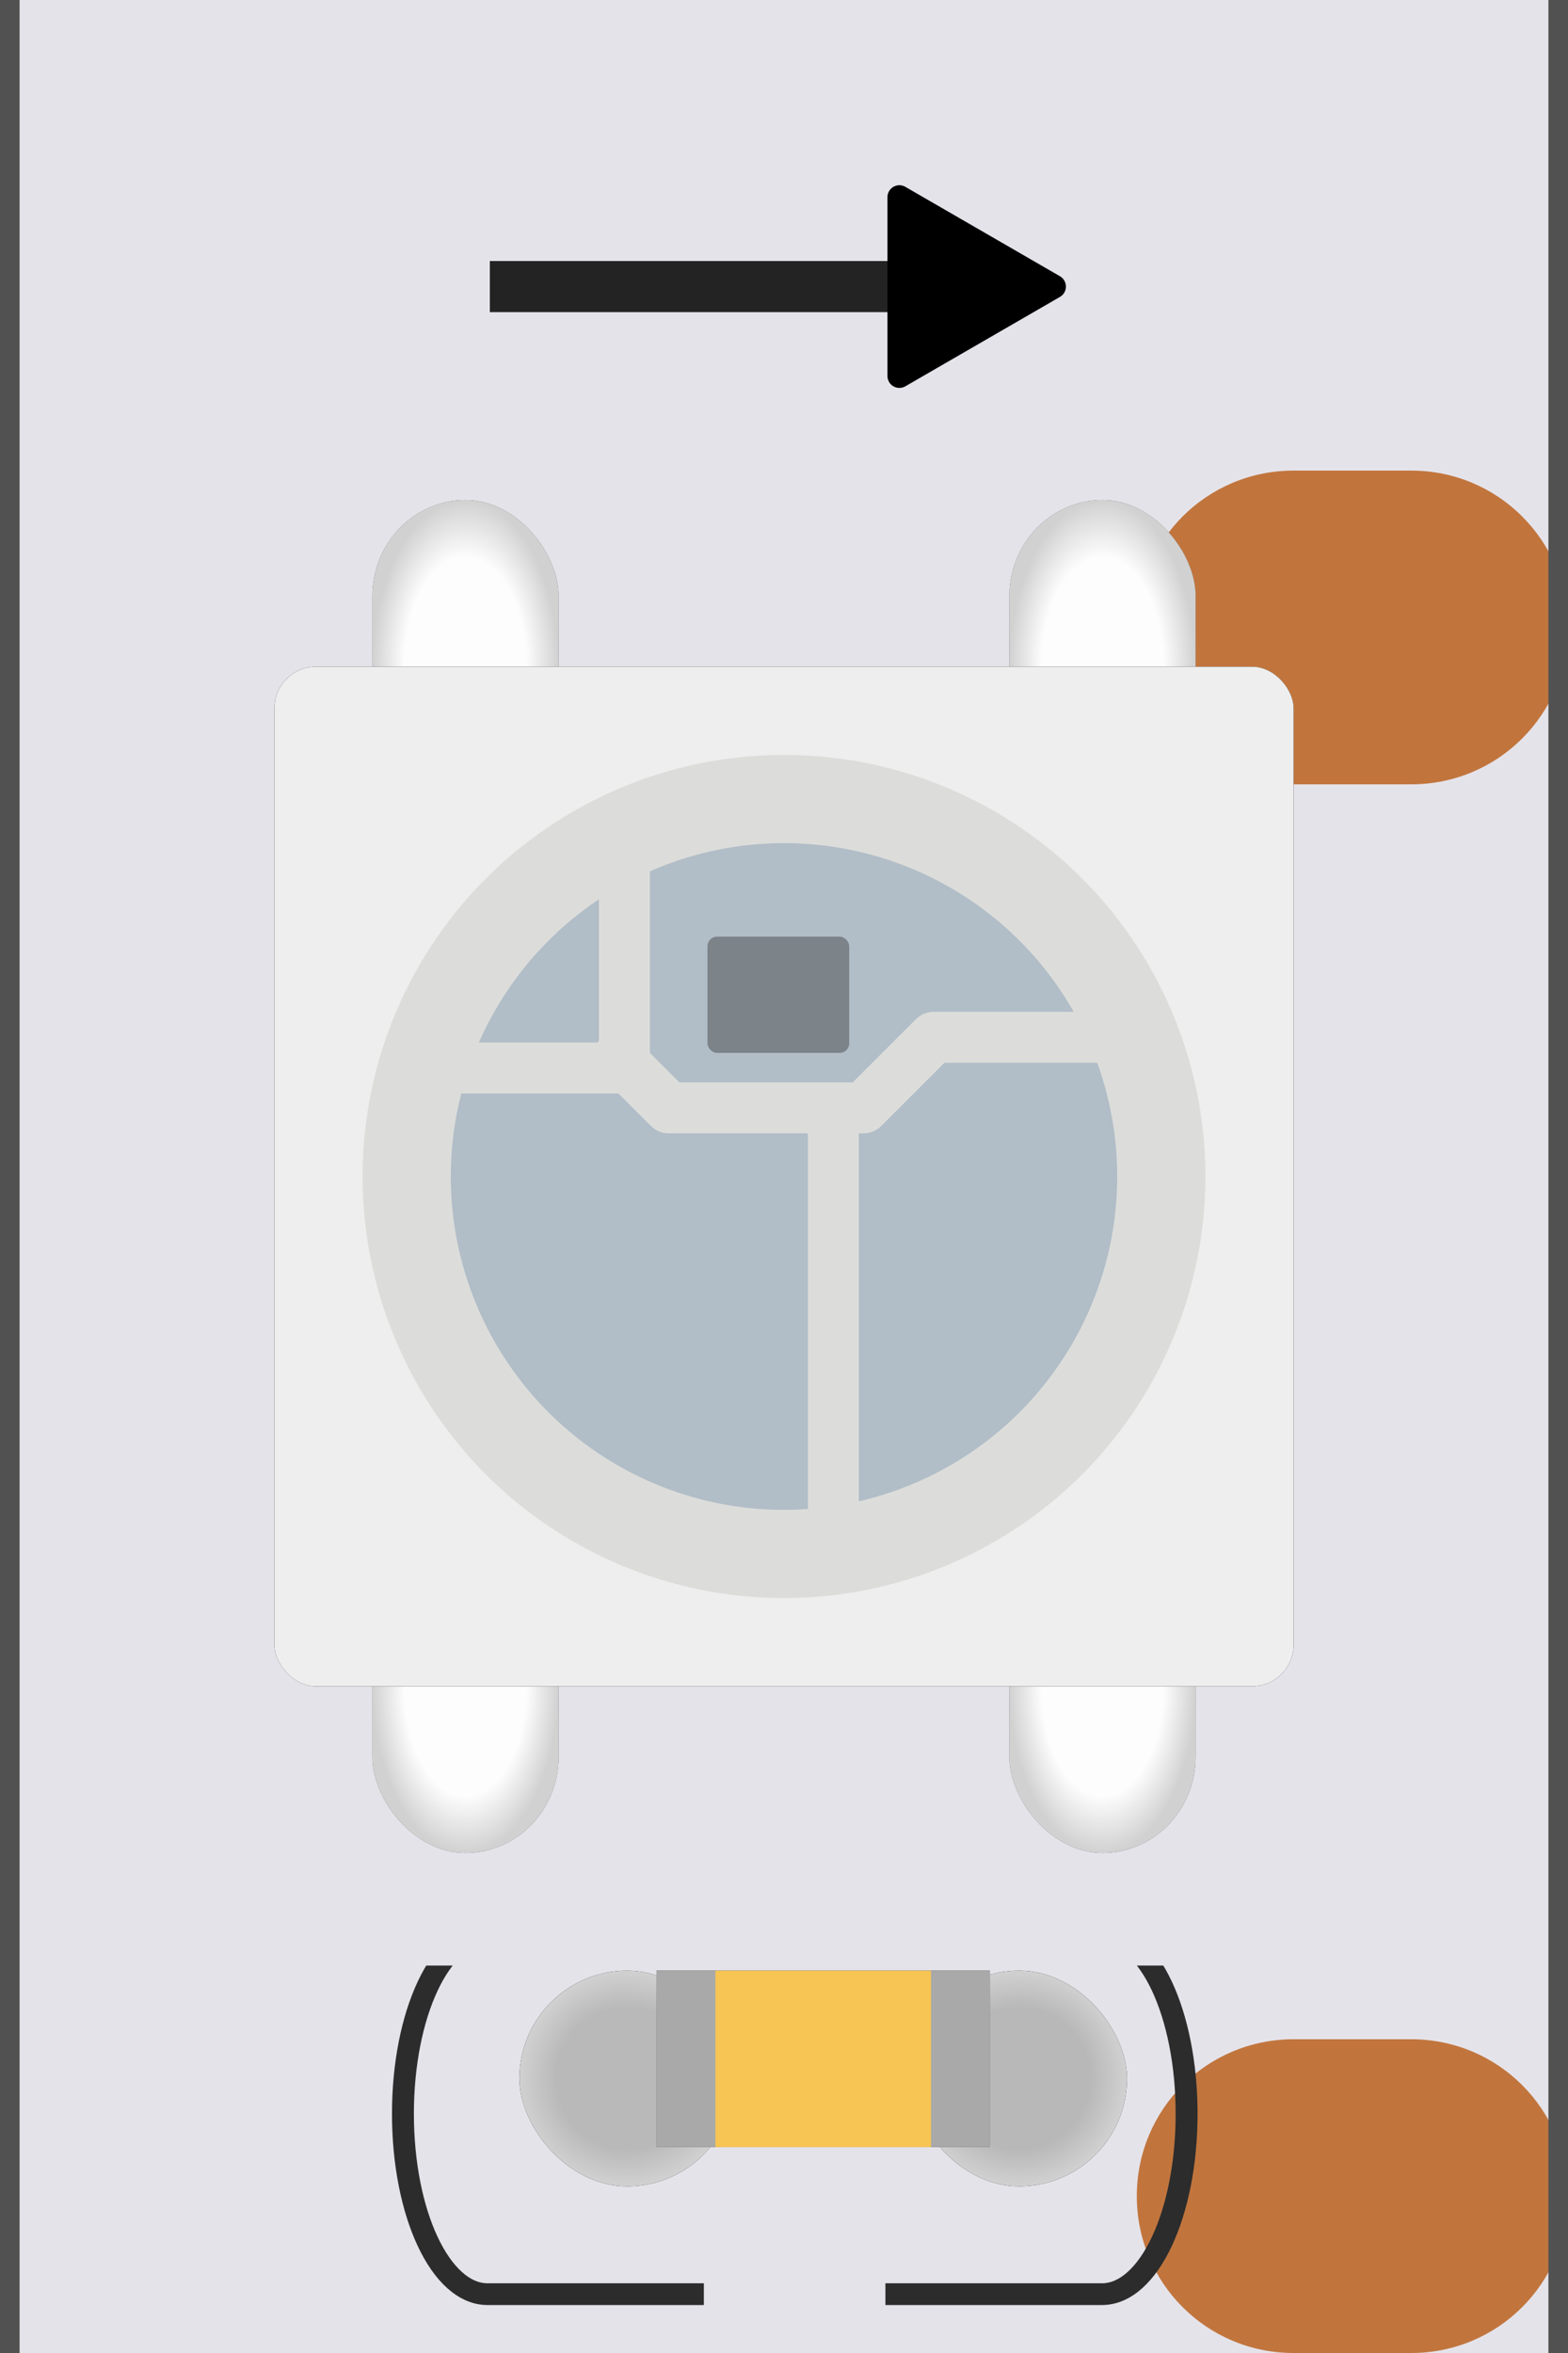 <?xml version="1.0" encoding="UTF-8" standalone="no"?>
<!-- Created with Inkscape (http://www.inkscape.org/) -->

<svg
   width="80"
   height="120"
   viewBox="0 0 80 120"
   version="1.1"
   id="svg1"
   xml:space="preserve"
   inkscape:version="1.3.2 (091e20ef0f, 2023-11-25)"
   sodipodi:docname="pixel.svg"
   inkscape:export-filename="pixel.png"
   inkscape:export-xdpi="96"
   inkscape:export-ydpi="96"
   xmlns:inkscape="http://www.inkscape.org/namespaces/inkscape"
   xmlns:sodipodi="http://sodipodi.sourceforge.net/DTD/sodipodi-0.dtd"
   xmlns:xlink="http://www.w3.org/1999/xlink"
   xmlns="http://www.w3.org/2000/svg"
   xmlns:svg="http://www.w3.org/2000/svg"><sodipodi:namedview
     id="namedview1"
     pagecolor="#505050"
     bordercolor="#eeeeee"
     borderopacity="1"
     inkscape:showpageshadow="0"
     inkscape:pageopacity="0"
     inkscape:pagecheckerboard="0"
     inkscape:deskcolor="#505050"
     inkscape:document-units="px"
     inkscape:zoom="6.6898452"
     inkscape:cx="11.958423"
     inkscape:cy="56.204589"
     inkscape:window-width="2532"
     inkscape:window-height="1264"
     inkscape:window-x="85"
     inkscape:window-y="70"
     inkscape:window-maximized="0"
     inkscape:current-layer="layer1" /><defs
     id="defs1"><inkscape:path-effect
       effect="mirror_symmetry"
       start_point="40,0"
       end_point="40,120"
       center_point="40,60"
       id="path-effect11"
       is_visible="true"
       lpeversion="1.2"
       lpesatellites=""
       mode="vertical"
       discard_orig_path="false"
       fuse_paths="false"
       oposite_fuse="false"
       split_items="false"
       split_open="false"
       link_styles="false" /><inkscape:path-effect
       effect="mirror_symmetry"
       start_point="40,0"
       end_point="40,120"
       center_point="40,60"
       id="path-effect10"
       is_visible="true"
       lpeversion="1.2"
       lpesatellites=""
       mode="vertical"
       discard_orig_path="false"
       fuse_paths="false"
       oposite_fuse="false"
       split_items="false"
       split_open="false"
       link_styles="false" /><inkscape:path-effect
       effect="mirror_symmetry"
       start_point="40,0"
       end_point="40,120"
       center_point="40,60"
       id="path-effect9"
       is_visible="true"
       lpeversion="1.2"
       lpesatellites=""
       mode="vertical"
       discard_orig_path="false"
       fuse_paths="false"
       oposite_fuse="false"
       split_items="false"
       split_open="false"
       link_styles="false" /><inkscape:path-effect
       effect="mirror_symmetry"
       start_point="40,0"
       end_point="40,120"
       center_point="40,60"
       id="path-effect8"
       is_visible="true"
       lpeversion="1.2"
       lpesatellites=""
       mode="vertical"
       discard_orig_path="false"
       fuse_paths="false"
       oposite_fuse="false"
       split_items="false"
       split_open="false"
       link_styles="false" /><linearGradient
       id="linearGradient31"
       inkscape:collect="always"><stop
         style="stop-color:#b9b9b9;stop-opacity:1;"
         offset="0.655"
         id="stop30" /><stop
         style="stop-color:#d1d1d1;stop-opacity:1;"
         offset="1"
         id="stop31" /></linearGradient><linearGradient
       id="linearGradient29"
       inkscape:collect="always"><stop
         style="stop-color:#b8b8b8;stop-opacity:1;"
         offset="0.655"
         id="stop28" /><stop
         style="stop-color:#d1d1d1;stop-opacity:1;"
         offset="1"
         id="stop29" /></linearGradient><inkscape:path-effect
       effect="powerclip"
       id="path-effect25"
       is_visible="true"
       lpeversion="1"
       inverse="true"
       flatten="false"
       hide_clip="false"
       message="Use fill-rule evenodd on &lt;b&gt;fill and stroke&lt;/b&gt; dialog if no flatten result after convert clip to paths." /><inkscape:path-effect
       effect="powerclip"
       id="path-effect24"
       is_visible="true"
       lpeversion="1"
       inverse="true"
       flatten="false"
       hide_clip="false"
       message="Use fill-rule evenodd on &lt;b&gt;fill and stroke&lt;/b&gt; dialog if no flatten result after convert clip to paths." /><inkscape:path-effect
       effect="powerclip"
       id="path-effect23"
       is_visible="true"
       lpeversion="1"
       inverse="true"
       flatten="false"
       hide_clip="false"
       message="Use fill-rule evenodd on &lt;b&gt;fill and stroke&lt;/b&gt; dialog if no flatten result after convert clip to paths." /><inkscape:path-effect
       effect="powerclip"
       id="path-effect22"
       is_visible="true"
       lpeversion="1"
       inverse="true"
       flatten="false"
       hide_clip="false"
       message="Use fill-rule evenodd on &lt;b&gt;fill and stroke&lt;/b&gt; dialog if no flatten result after convert clip to paths." /><inkscape:path-effect
       effect="powerclip"
       id="path-effect21"
       is_visible="true"
       lpeversion="1"
       inverse="true"
       flatten="false"
       hide_clip="false"
       message="Use fill-rule evenodd on &lt;b&gt;fill and stroke&lt;/b&gt; dialog if no flatten result after convert clip to paths." /><marker
       style="overflow:visible"
       id="Triangle"
       refX="0"
       refY="0"
       orient="auto-start-reverse"
       inkscape:stockid="Triangle arrow"
       markerWidth="0.7"
       markerHeight="0.7"
       viewBox="0 0 1 1"
       inkscape:isstock="true"
       inkscape:collect="always"
       preserveAspectRatio="xMidYMid"><path
         transform="scale(0.5)"
         style="fill:context-stroke;fill-rule:evenodd;stroke:context-stroke;stroke-width:1pt"
         d="M 5.77,0 -2.88,5 V -5 Z"
         id="path135" /></marker><linearGradient
       id="linearGradient8"
       inkscape:collect="always"><stop
         style="stop-color:#fdfdfd;stop-opacity:1;"
         offset="0.655"
         id="stop8" /><stop
         style="stop-color:#d1d1d1;stop-opacity:1;"
         offset="1"
         id="stop9" /></linearGradient><filter
       inkscape:collect="always"
       style="color-interpolation-filters:sRGB"
       id="filter7"
       x="-0.097"
       y="-0.097"
       width="1.194"
       height="1.194"><feGaussianBlur
         inkscape:collect="always"
         stdDeviation="2.103"
         id="feGaussianBlur7" /></filter><radialGradient
       inkscape:collect="always"
       xlink:href="#linearGradient8"
       id="radialGradient9"
       cx="21.406"
       cy="31.11"
       fx="21.406"
       fy="31.11"
       r="4.871"
       gradientTransform="matrix(0.975,0,0,1.745,0.377,-22.785)"
       gradientUnits="userSpaceOnUse" /><radialGradient
       inkscape:collect="always"
       xlink:href="#linearGradient8"
       id="radialGradient9-6"
       cx="21.406"
       cy="31.11"
       fx="21.406"
       fy="31.11"
       r="4.871"
       gradientTransform="matrix(0.975,0,0,1.745,32.877,-22.785)"
       gradientUnits="userSpaceOnUse" /><radialGradient
       inkscape:collect="always"
       xlink:href="#linearGradient8"
       id="radialGradient9-6-7"
       cx="21.406"
       cy="31.11"
       fx="21.406"
       fy="31.11"
       r="4.871"
       gradientTransform="matrix(0.975,0,0,1.745,0.377,29.215)"
       gradientUnits="userSpaceOnUse" /><radialGradient
       inkscape:collect="always"
       xlink:href="#linearGradient8"
       id="radialGradient9-6-1"
       cx="21.406"
       cy="31.11"
       fx="21.406"
       fy="31.11"
       r="4.871"
       gradientTransform="matrix(0.975,0,0,1.745,32.877,29.215)"
       gradientUnits="userSpaceOnUse" /><filter
       inkscape:collect="always"
       style="color-interpolation-filters:sRGB"
       id="filter13"
       x="-0.076"
       y="-0.042"
       width="1.151"
       height="1.085"><feGaussianBlur
         inkscape:collect="always"
         stdDeviation="0.299"
         id="feGaussianBlur13" /></filter><filter
       inkscape:collect="always"
       style="color-interpolation-filters:sRGB"
       id="filter14"
       x="-0.076"
       y="-0.042"
       width="1.151"
       height="1.085"><feGaussianBlur
         inkscape:collect="always"
         stdDeviation="0.299"
         id="feGaussianBlur14" /></filter><filter
       inkscape:collect="always"
       style="color-interpolation-filters:sRGB"
       id="filter15"
       x="-0.076"
       y="-0.042"
       width="1.151"
       height="1.085"><feGaussianBlur
         inkscape:collect="always"
         stdDeviation="0.299"
         id="feGaussianBlur15" /></filter><filter
       inkscape:collect="always"
       style="color-interpolation-filters:sRGB"
       id="filter16"
       x="-0.076"
       y="-0.042"
       width="1.151"
       height="1.085"><feGaussianBlur
         inkscape:collect="always"
         stdDeviation="0.299"
         id="feGaussianBlur16" /></filter><filter
       id="mask-powermask-path-effect20_inverse"
       inkscape:label="filtermask-powermask-path-effect20"
       style="color-interpolation-filters:sRGB"
       height="100"
       width="100"
       x="-50"
       y="-50"><feColorMatrix
         id="mask-powermask-path-effect20_primitive1"
         values="1"
         type="saturate"
         result="fbSourceGraphic" /><feColorMatrix
         id="mask-powermask-path-effect20_primitive2"
         values="-1 0 0 0 1 0 -1 0 0 1 0 0 -1 0 1 0 0 0 1 0 "
         in="fbSourceGraphic" /></filter><clipPath
       clipPathUnits="userSpaceOnUse"
       id="clipPath21"><rect
         style="display:none;fill:#ff0202;fill-opacity:1;stroke:none;stroke-width:0.589;stroke-linecap:square;stroke-linejoin:round;stroke-dasharray:none;stroke-opacity:1;paint-order:markers fill stroke"
         id="rect21"
         width="9.263"
         height="2.821"
         x="36.128"
         y="111.953"
         ry="0"
         d="m 36.128,111.953 h 9.263 v 2.821 h -9.263 z" /></clipPath><clipPath
       clipPathUnits="userSpaceOnUse"
       id="clipath_lpe_path-effect23"><rect
         style="display:none;fill:#ff0202;fill-opacity:1;stroke:none;stroke-width:0.589;stroke-linecap:square;stroke-linejoin:round;stroke-dasharray:none;stroke-opacity:1;paint-order:markers fill stroke"
         id="rect23"
         width="9.263"
         height="2.821"
         x="36.128"
         y="111.953"
         ry="0"
         d="m 36.128,111.953 h 9.263 v 2.821 h -9.263 z" /><path
         id="lpe_path-effect23"
         style="fill:#ff0202;fill-opacity:1;stroke:none;stroke-width:0.589;stroke-linecap:square;stroke-linejoin:round;stroke-dasharray:none;stroke-opacity:1;paint-order:markers fill stroke"
         class="powerclip"
         d="m 15.214,89.522 h 51.102 v 29.647 h -51.102 z m 20.913,22.431 v 2.821 h 9.263 v -2.821 z M 21.371,93.912 v 2.821 h 38.473 v -2.821 z" /></clipPath><clipPath
       clipPathUnits="userSpaceOnUse"
       id="clipPath25"><g
         id="g25"
         inkscape:label="Border Clip"
         style="display:none"><rect
           style="display:block;fill:#ff0202;fill-opacity:1;stroke:none;stroke-width:0.589;stroke-linecap:square;stroke-linejoin:round;stroke-dasharray:none;stroke-opacity:1;paint-order:markers fill stroke"
           id="rect25"
           width="9.263"
           height="2.821"
           x="36.128"
           y="111.953"
           ry="0"
           d="m 36.128,111.953 h 9.263 v 2.821 h -9.263 z" /><rect
           style="opacity:1;fill:#ff0202;fill-opacity:1;stroke:none;stroke-width:1.2;stroke-linecap:square;stroke-linejoin:round;stroke-dasharray:none;stroke-opacity:1;paint-order:markers fill stroke"
           id="path25"
           width="38.473"
           height="2.821"
           x="21.371"
           y="93.912"
           ry="0"
           clip-path="none"
           sodipodi:type="rect"
           d="m 21.371,93.912 h 38.473 v 2.821 H 21.371 Z" /></g><path
         id="lpe_path-effect25"
         class="powerclip"
         d="m 15.214,89.522 h 51.102 v 29.647 h -51.102 z m 20.913,22.431 v 2.821 h 9.263 v -2.821 z M 21.371,93.912 v 2.821 h 38.473 v -2.821 z" /></clipPath><filter
       inkscape:collect="always"
       style="color-interpolation-filters:sRGB"
       id="filter28"
       x="-0.052"
       y="-0.099"
       width="1.104"
       height="1.197"><feGaussianBlur
         inkscape:collect="always"
         stdDeviation="0.37"
         id="feGaussianBlur28" /></filter><radialGradient
       inkscape:collect="always"
       xlink:href="#linearGradient29"
       id="radialGradient9-6-1-9"
       cx="21.406"
       cy="31.11"
       fx="21.406"
       fy="31.11"
       r="4.871"
       gradientTransform="matrix(1.129,0,0,1.129,25.249,48.843)"
       gradientUnits="userSpaceOnUse" /><radialGradient
       inkscape:collect="always"
       xlink:href="#linearGradient31"
       id="radialGradient9-6-1-9-7"
       cx="21.406"
       cy="31.11"
       fx="21.406"
       fy="31.11"
       r="4.871"
       gradientTransform="matrix(1.129,0,0,1.129,5.249,48.843)"
       gradientUnits="userSpaceOnUse" /><filter
       inkscape:collect="always"
       style="color-interpolation-filters:sRGB"
       id="filter33"
       x="-0.037"
       y="-0.037"
       width="1.074"
       height="1.074"><feGaussianBlur
         inkscape:collect="always"
         stdDeviation="0.171"
         id="feGaussianBlur33" /></filter><filter
       inkscape:collect="always"
       style="color-interpolation-filters:sRGB"
       id="filter34"
       x="-0.069"
       y="-0.069"
       width="1.139"
       height="1.139"><feGaussianBlur
         inkscape:collect="always"
         stdDeviation="0.318"
         id="feGaussianBlur34" /></filter><clipPath
       clipPathUnits="userSpaceOnUse"
       id="clipath_lpe_path-effect24"><g
         id="g5"
         inkscape:label="Border Clip"
         style="display:none"><rect
           style="display:block;fill:#ff0202;fill-opacity:1;stroke:none;stroke-width:0.589;stroke-linecap:square;stroke-linejoin:round;stroke-dasharray:none;stroke-opacity:1;paint-order:markers fill stroke"
           id="rect4"
           width="9.263"
           height="2.821"
           x="36.128"
           y="111.953"
           ry="0"
           d="m 36.128,111.953 h 9.263 v 2.821 h -9.263 z" /><rect
           style="opacity:1;fill:#ff0202;fill-opacity:1;stroke:none;stroke-width:1.2;stroke-linecap:square;stroke-linejoin:round;stroke-dasharray:none;stroke-opacity:1;paint-order:markers fill stroke"
           id="rect5"
           width="38.473"
           height="2.821"
           x="21.371"
           y="93.912"
           ry="0"
           clip-path="none"
           sodipodi:type="rect"
           d="m 21.371,93.912 h 38.473 v 2.821 H 21.371 Z" /></g><path
         id="lpe_path-effect24"
         class="powerclip"
         d="m 15.214,89.522 h 51.102 v 29.647 h -51.102 z m 20.913,22.431 v 2.821 h 9.263 v -2.821 z M 21.371,93.912 v 2.821 h 38.473 v -2.821 z" /></clipPath></defs><g
     inkscape:label="Layer 1"
     inkscape:groupmode="layer"
     id="layer1"><rect
       style="opacity:1;fill:#e5e3ea;fill-opacity:1;stroke-width:7.703;stroke-linecap:round;stroke-linejoin:round;paint-order:markers fill stroke"
       id="rect1"
       width="80"
       height="120"
       x="0"
       y="0"
       rx="0"
       inkscape:label="PCB" /><path
       style="fill:#c1753d;fill-opacity:1;stroke-width:5.046;stroke-linecap:round;stroke-linejoin:round;paint-order:markers fill stroke"
       id="rect2"
       width="22"
       height="16"
       x="-12"
       y="12"
       ry="8"
       inkscape:label="Neg In"
       inkscape:path-effect="#path-effect9"
       sodipodi:type="rect"
       d="m -4,12 h 6 c 4.432,0 8,3.568 8,8 0,4.432 -3.568,8 -8,8 h -6 c -4.432,0 -8,-3.568 -8,-8 0,-4.432 3.568,-8 8,-8 z m 88,0 h -6 c -4.432,0 -8,3.568 -8,8 0,4.432 3.568,8 8,8 h 6 c 4.432,0 8,-3.568 8,-8 0,-4.432 -3.568,-8 -8,-8 z" /><path
       style="fill:#c1753d;fill-opacity:1;stroke-width:5.046;stroke-linecap:round;stroke-linejoin:round;paint-order:markers fill stroke"
       id="rect2-6-8-5"
       width="22"
       height="16"
       x="-12"
       y="52"
       ry="8"
       inkscape:label="Data In"
       inkscape:path-effect="#path-effect10"
       sodipodi:type="rect"
       d="m -4,52 h 6 c 4.432,0 8,3.568 8,8 0,4.432 -3.568,8 -8,8 h -6 c -4.432,0 -8,-3.568 -8,-8 0,-4.432 3.568,-8 8,-8 z m 88,0 h -6 c -4.432,0 -8,3.568 -8,8 0,4.432 3.568,8 8,8 h 6 c 4.432,0 8,-3.568 8,-8 0,-4.432 -3.568,-8 -8,-8 z" /><path
       style="fill:#c1753d;fill-opacity:1;stroke-width:5.046;stroke-linecap:round;stroke-linejoin:round;paint-order:markers fill stroke"
       id="rect2-6-8-0-8"
       width="22"
       height="16"
       x="-12"
       y="92"
       ry="8"
       inkscape:label="Pos In"
       inkscape:path-effect="#path-effect11"
       sodipodi:type="rect"
       d="m -4,92 h 6 c 4.432,0 8,3.568 8,8 0,4.432 -3.568,8 -8,8 h -6 c -4.432,0 -8,-3.568 -8,-8 0,-4.432 3.568,-8 8,-8 z m 88,0 h -6 c -4.432,0 -8,3.568 -8,8 0,4.432 3.568,8 8,8 h 6 c 4.432,0 8,-3.568 8,-8 0,-4.432 -3.568,-8 -8,-8 z" /><g
       id="g16"
       style="display:inline"
       inkscape:label="Chip"
       transform="translate(2.5,2.5)"><g
         id="g9"
         inkscape:label="Leg"
         style="display:inline"><rect
           style="fill:#515151;fill-opacity:1;stroke:none;stroke-width:2.575;stroke-linecap:square;stroke-linejoin:round;stroke-dasharray:none;stroke-opacity:1;paint-order:markers fill stroke;filter:url(#filter16)"
           id="rect8-0"
           width="9.5"
           height="17"
           x="16.5"
           y="23"
           ry="4.899"
           inkscape:label="Shadow" /><rect
           style="opacity:1;fill:url(#radialGradient9);fill-opacity:1;stroke:none;stroke-width:2.575;stroke-linecap:square;stroke-linejoin:round;stroke-dasharray:none;stroke-opacity:1;paint-order:markers fill stroke"
           id="rect8"
           width="9.5"
           height="17"
           x="16.5"
           y="23"
           ry="4.899"
           inkscape:label="Solder Leg" /></g><g
         id="g10"
         inkscape:label="Leg"
         style="display:inline"><rect
           style="fill:#515151;fill-opacity:1;stroke:none;stroke-width:2.575;stroke-linecap:square;stroke-linejoin:round;stroke-dasharray:none;stroke-opacity:1;paint-order:markers fill stroke;filter:url(#filter15)"
           id="rect8-4-4"
           width="9.5"
           height="17"
           x="49"
           y="23"
           ry="4.899"
           inkscape:label="Shadow" /><rect
           style="fill:url(#radialGradient9-6);fill-opacity:1;stroke:none;stroke-width:2.575;stroke-linecap:square;stroke-linejoin:round;stroke-dasharray:none;stroke-opacity:1;paint-order:markers fill stroke"
           id="rect8-4"
           width="9.5"
           height="17"
           x="49"
           y="23"
           ry="4.899"
           inkscape:label="Solder Leg" /></g><g
         id="g11"
         inkscape:label="Leg"
         style="display:inline"><rect
           style="fill:#515151;fill-opacity:1;stroke:none;stroke-width:2.575;stroke-linecap:square;stroke-linejoin:round;stroke-dasharray:none;stroke-opacity:1;paint-order:markers fill stroke;filter:url(#filter14)"
           id="rect8-4-8-8"
           width="9.5"
           height="17"
           x="16.5"
           y="75"
           ry="4.899"
           inkscape:label="Shadow" /><rect
           style="fill:url(#radialGradient9-6-7);fill-opacity:1;stroke:none;stroke-width:2.575;stroke-linecap:square;stroke-linejoin:round;stroke-dasharray:none;stroke-opacity:1;paint-order:markers fill stroke"
           id="rect8-4-8"
           width="9.5"
           height="17"
           x="16.5"
           y="75"
           ry="4.899"
           inkscape:label="Solder Leg" /></g><g
         id="g12"
         inkscape:label="Leg"
         style="display:inline"><rect
           style="fill:#515151;fill-opacity:1;stroke:none;stroke-width:2.575;stroke-linecap:square;stroke-linejoin:round;stroke-dasharray:none;stroke-opacity:1;paint-order:markers fill stroke;filter:url(#filter13)"
           id="rect8-4-0-7"
           width="9.5"
           height="17"
           x="49"
           y="75"
           ry="4.899"
           inkscape:label="Shadow" /><rect
           style="fill:url(#radialGradient9-6-1);fill-opacity:1;stroke:none;stroke-width:2.575;stroke-linecap:square;stroke-linejoin:round;stroke-dasharray:none;stroke-opacity:1;paint-order:markers fill stroke"
           id="rect8-4-0"
           width="9.5"
           height="17"
           x="49"
           y="75"
           ry="4.899"
           inkscape:label="Solder Leg" /></g><rect
         style="fill:#000000;fill-opacity:1;stroke-width:7.48;stroke-linecap:round;stroke-linejoin:round;paint-order:markers fill stroke;filter:url(#filter7)"
         id="rect3-3"
         width="52"
         height="52"
         x="11.5"
         y="31.5"
         ry="2.123"
         inkscape:label="Shadow" /><rect
         style="opacity:1;fill:#eeeeee;fill-opacity:1;stroke-width:7.48;stroke-linecap:round;stroke-linejoin:round;paint-order:markers fill stroke"
         id="rect3"
         width="52"
         height="52"
         x="11.5"
         y="31.5"
         ry="2.123"
         inkscape:label="Plastic" /><circle
         style="opacity:1;fill:#b1bdc7;fill-opacity:1;stroke:#dcddda;stroke-width:4.5;stroke-linecap:round;stroke-linejoin:round;stroke-dasharray:none;stroke-opacity:1;paint-order:markers fill stroke"
         id="path3"
         cx="37.5"
         cy="57.5"
         r="19.25"
         inkscape:label="Inset" /><rect
         style="opacity:1;fill:#7c8389;fill-opacity:1;stroke:none;stroke-width:2.854;stroke-linecap:square;stroke-linejoin:round;stroke-dasharray:none;stroke-opacity:1;paint-order:markers fill stroke"
         id="rect7"
         width="7.232"
         height="5.928"
         x="33.596"
         y="45.268"
         ry="0.488"
         inkscape:label="IC" /><path
         style="opacity:1;fill:none;fill-opacity:1;stroke:#dcddda;stroke-width:2.6;stroke-linecap:square;stroke-linejoin:round;stroke-dasharray:none;stroke-opacity:1;paint-order:markers fill stroke"
         d="M 29.358,41.009 V 51.385"
         id="path4" /><path
         style="opacity:1;fill:none;fill-opacity:1;stroke:#dcddda;stroke-width:2.6;stroke-linecap:square;stroke-linejoin:round;stroke-dasharray:none;stroke-opacity:1;paint-order:markers fill stroke"
         d="m 19.909,51.964 h 8.843"
         id="path5" /><path
         style="opacity:1;fill:none;fill-opacity:1;stroke:#dcddda;stroke-width:2.6;stroke-linecap:square;stroke-linejoin:round;stroke-dasharray:none;stroke-opacity:1;paint-order:markers fill stroke"
         d="m 29.056,51.432 2.569,2.569 h 9.921 l 3.6,-3.6 h 8.821"
         id="path6" /><path
         style="opacity:1;fill:none;fill-opacity:1;stroke:#dcddda;stroke-width:2.6;stroke-linecap:square;stroke-linejoin:round;stroke-dasharray:none;stroke-opacity:1;paint-order:markers fill stroke"
         d="M 40.02,76.114 V 54.268"
         id="path7" /></g><path
       style="opacity:1;fill:#515151;fill-opacity:1;stroke:none;stroke-width:2.191;stroke-linecap:square;stroke-linejoin:round;stroke-dasharray:none;stroke-opacity:1;paint-order:markers fill stroke"
       id="rect16"
       width="1"
       height="120"
       x="0"
       y="0"
       ry="0"
       inkscape:label="Div Line"
       inkscape:path-effect="#path-effect8"
       sodipodi:type="rect"
       d="M 0,0 H 1 V 120 H 0 Z m 80,0 h -1 v 120 h 1 z" /><path
       style="opacity:1;fill:none;fill-opacity:1;stroke:#232323;stroke-width:2.606;stroke-linecap:square;stroke-linejoin:round;stroke-dasharray:none;stroke-opacity:1;marker-end:url(#Triangle);paint-order:markers fill stroke"
       d="M 26.295,14.615 H 48.513"
       id="path16"
       inkscape:label="Data Dir" /><path
       style="opacity:1;fill:none;fill-opacity:1;stroke:#2c2c2c;stroke-width:1.118;stroke-linecap:square;stroke-linejoin:round;stroke-dasharray:none;stroke-opacity:1;paint-order:markers fill stroke"
       id="rect17"
       width="39.984"
       height="18.529"
       x="20.774"
       y="95.082"
       ry="9.264"
       rx="4.316"
       clip-path="url(#clipath_lpe_path-effect24)"
       inkscape:path-effect="#path-effect23;#path-effect24;#path-effect25"
       sodipodi:type="rect"
       d="m 25.09,95.082 h 31.351 c 2.391,0 4.316,4.132 4.316,9.264 0,5.132 -1.925,9.264 -4.316,9.264 H 25.09 c -2.391,0 -4.316,-4.132 -4.316,-9.264 0,-5.132 1.925,-9.264 4.316,-9.264 z"
       inkscape:label="Cap Border"
       transform="matrix(1,0,0,0.993,-0.216,4.185)" /><g
       id="g8"
       inkscape:label="Cap"
       transform="translate(2.5,3.5)"><g
         id="g12-1"
         inkscape:label="Legs"
         style="display:inline"
         transform="translate(0.082,18.531)"><rect
           style="display:inline;fill:#000000;fill-opacity:1;stroke:none;stroke-width:2.229;stroke-linecap:square;stroke-linejoin:round;stroke-dasharray:none;stroke-opacity:1;paint-order:markers fill stroke;filter:url(#filter34)"
           id="rect8-4-0-5-8"
           width="11"
           height="11"
           x="43.918"
           y="78.469"
           ry="5.5"
           inkscape:label="Shadow" /><rect
           style="fill:url(#radialGradient9-6-1-9);fill-opacity:1;stroke:none;stroke-width:2.229;stroke-linecap:square;stroke-linejoin:round;stroke-dasharray:none;stroke-opacity:1;paint-order:markers fill stroke"
           id="rect8-4-0-5"
           width="11"
           height="11"
           x="43.918"
           y="78.469"
           ry="5.5"
           inkscape:label="Solder Leg" /><rect
           style="display:inline;fill:#000000;fill-opacity:1;stroke:none;stroke-width:2.229;stroke-linecap:square;stroke-linejoin:round;stroke-dasharray:none;stroke-opacity:1;paint-order:markers fill stroke;filter:url(#filter33)"
           id="rect8-4-0-5-6-1"
           width="11"
           height="11"
           x="23.918"
           y="78.469"
           ry="5.5"
           inkscape:label="Shadow" /><rect
           style="display:inline;fill:url(#radialGradient9-6-1-9-7);fill-opacity:1;stroke:none;stroke-width:2.229;stroke-linecap:square;stroke-linejoin:round;stroke-dasharray:none;stroke-opacity:1;paint-order:markers fill stroke"
           id="rect8-4-0-5-6"
           width="11"
           height="11"
           x="23.918"
           y="78.469"
           ry="5.5"
           inkscape:label="Solder Leg" /></g><rect
         style="fill:#000000;fill-opacity:1;stroke:none;stroke-width:1.208;stroke-linecap:square;stroke-linejoin:round;stroke-dasharray:none;stroke-opacity:1;paint-order:markers fill stroke;filter:url(#filter28)"
         id="rect27-5"
         width="17"
         height="9"
         x="31"
         y="97"
         inkscape:label="Shadow" /><rect
         style="opacity:1;fill:#a9a9a9;fill-opacity:1;stroke:none;stroke-width:1.208;stroke-linecap:square;stroke-linejoin:round;stroke-dasharray:none;stroke-opacity:1;paint-order:markers fill stroke"
         id="rect27"
         width="17"
         height="9"
         x="31"
         y="97"
         inkscape:label="Base" /><rect
         style="opacity:1;fill:#f7c553;fill-opacity:1;stroke:none;stroke-width:1.536;stroke-linecap:square;stroke-linejoin:round;stroke-dasharray:none;stroke-opacity:1;paint-order:markers fill stroke"
         id="rect28"
         width="11"
         height="9"
         x="34"
         y="97"
         inkscape:label="Wrap" /></g></g></svg>
